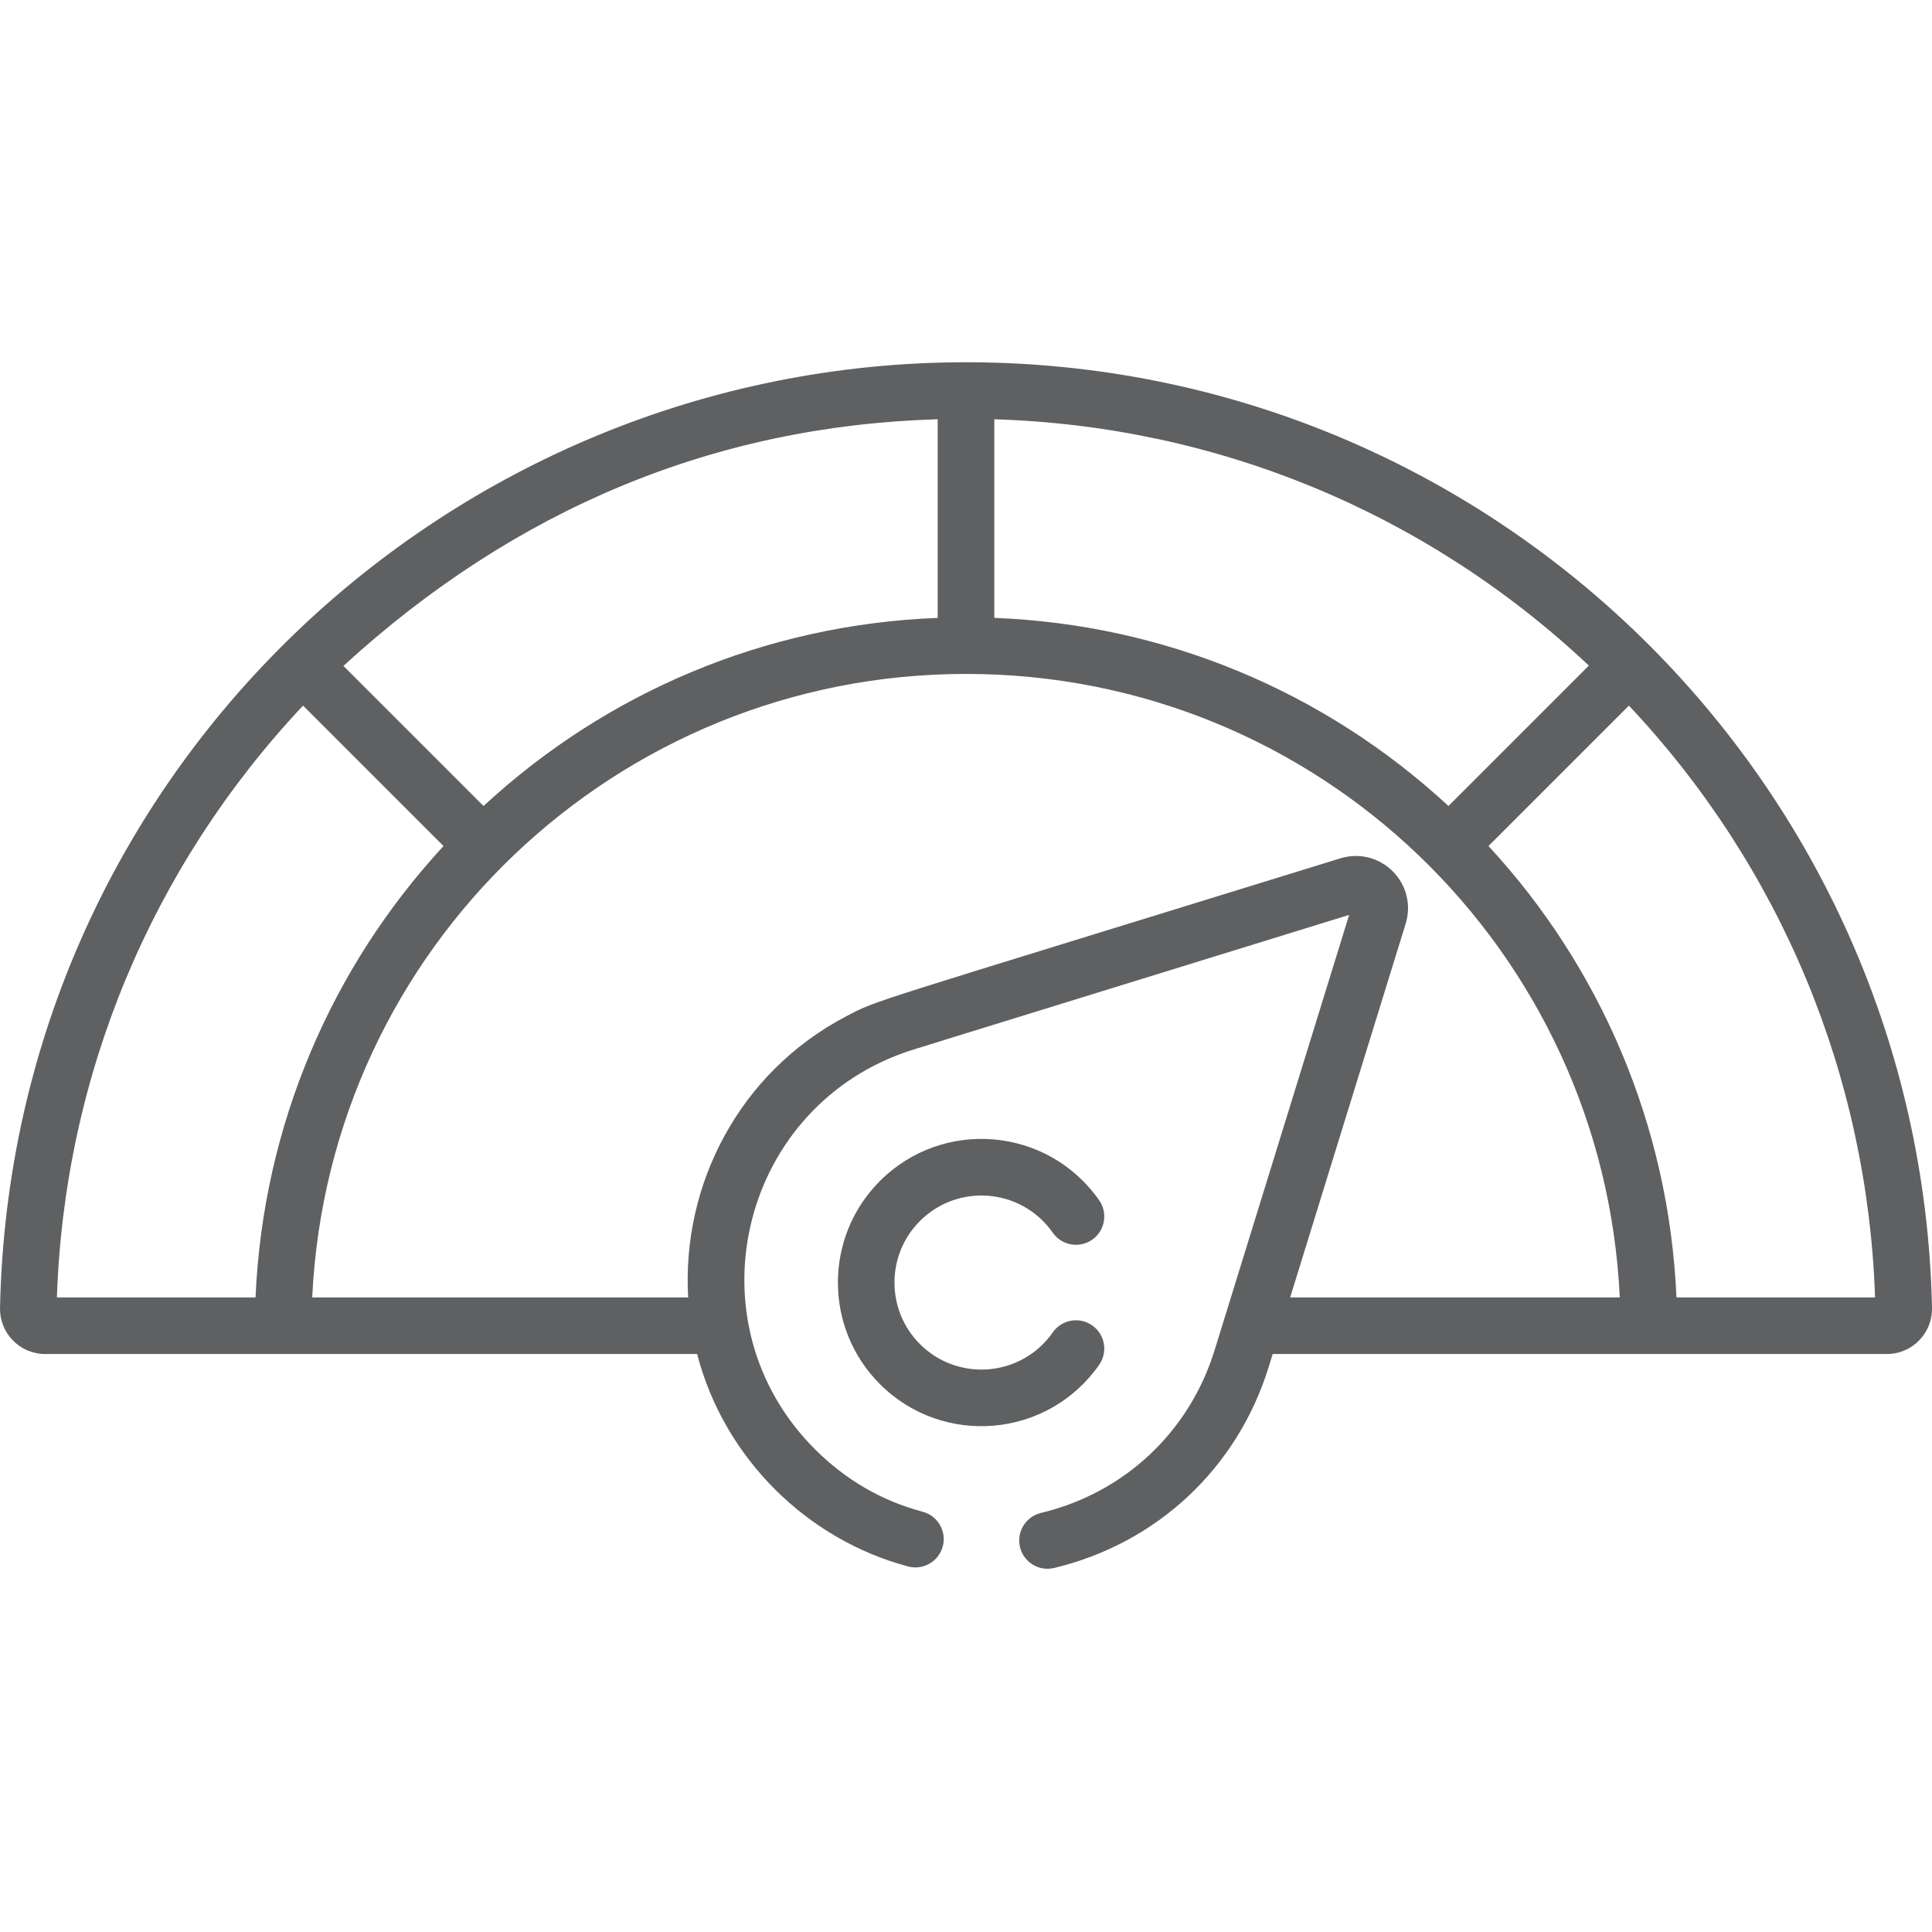 <svg height="512pt" viewBox="0 -96 512.002 512" width="512pt" style="fill: #5f6061" xmlns="http://www.w3.org/2000/svg"><path d="m11.973 262.828h172.766c7.227 27.801 29.328 49.238 55.934 56.301 4.004 1.059 8.109-1.324 9.172-5.328 1.066-4.004-1.32-8.109-5.324-9.172-10.828-2.875-20.441-8.457-28.57-16.586-33.258-33.254-20.145-89.512 23.645-105.074 2.062-.734-5.852 1.742 117.945-36.516-2.301 7.43-34.332 111.078-35.652 115.344-6.711 21.719-23.922 37.848-46.035 43.152-4.027.965-6.512 5.012-5.547 9.039.965 4.027 5.012 6.512 9.043 5.547 27.32-6.551 48.582-26.477 56.875-53.305l1.051-3.402h162.754c6.711 0 12.113-5.504 11.973-12.254-2.969-138.992-116.414-250.574-256-250.574-136.707 0-252.996 108.836-255.996 250.574-.145 6.723 5.238 12.254 11.969 12.254zm484.941-15h-52.633c-1.969-45.543-20.168-87.566-49.816-119.621 25.996-25.996 22.07-22.07 37.215-37.215 40.211 42.734 63.246 98.039 65.234 156.836zm-233.414-232.715c59.066 1.797 114.504 24.762 157.566 65.277l-37.207 37.207c-33.023-30.551-75.395-48.117-120.359-49.855zm-7.527 67.484h.047c93.43 0 168.945 73.398 173.238 165.23h-87.352l30.617-99.062c1.52-4.918.199-10.23-3.438-13.867-3.637-3.637-8.949-4.953-13.863-3.434-127.988 39.555-122.348 37.348-131.031 41.902-28.293 14.84-43.562 44.613-41.816 74.461h-99.633c4.402-92.688 80.805-165.23 173.23-165.23zm-7.473-67.488v52.637c-45.98 1.785-87.992 19.918-120.359 49.852-25.891-25.891-26.152-26.148-37.129-37.125 45.523-41.691 98.441-63.652 157.488-65.363zm-168.18 75.883 37.215 37.215c-29.727 32.18-47.84 74.137-49.816 119.621h-52.637c1.98-58.777 25.016-114.078 65.238-156.836zm0 0"/><path d="m291.289 265.691c2.375-3.395 1.551-8.07-1.844-10.445-3.391-2.375-8.07-1.551-10.445 1.844-8.289 11.848-25.121 13.195-35.211 3.105-8.992-8.992-8.992-23.621 0-32.613 10.094-10.094 26.918-8.734 35.211 3.109 2.375 3.391 7.055 4.215 10.445 1.84 3.395-2.375 4.219-7.055 1.844-10.445-13.668-19.504-41.43-21.789-58.105-5.109-14.84 14.84-14.84 38.984 0 53.824 16.711 16.715 44.48 14.348 58.105-5.109zm0 0"/></svg>